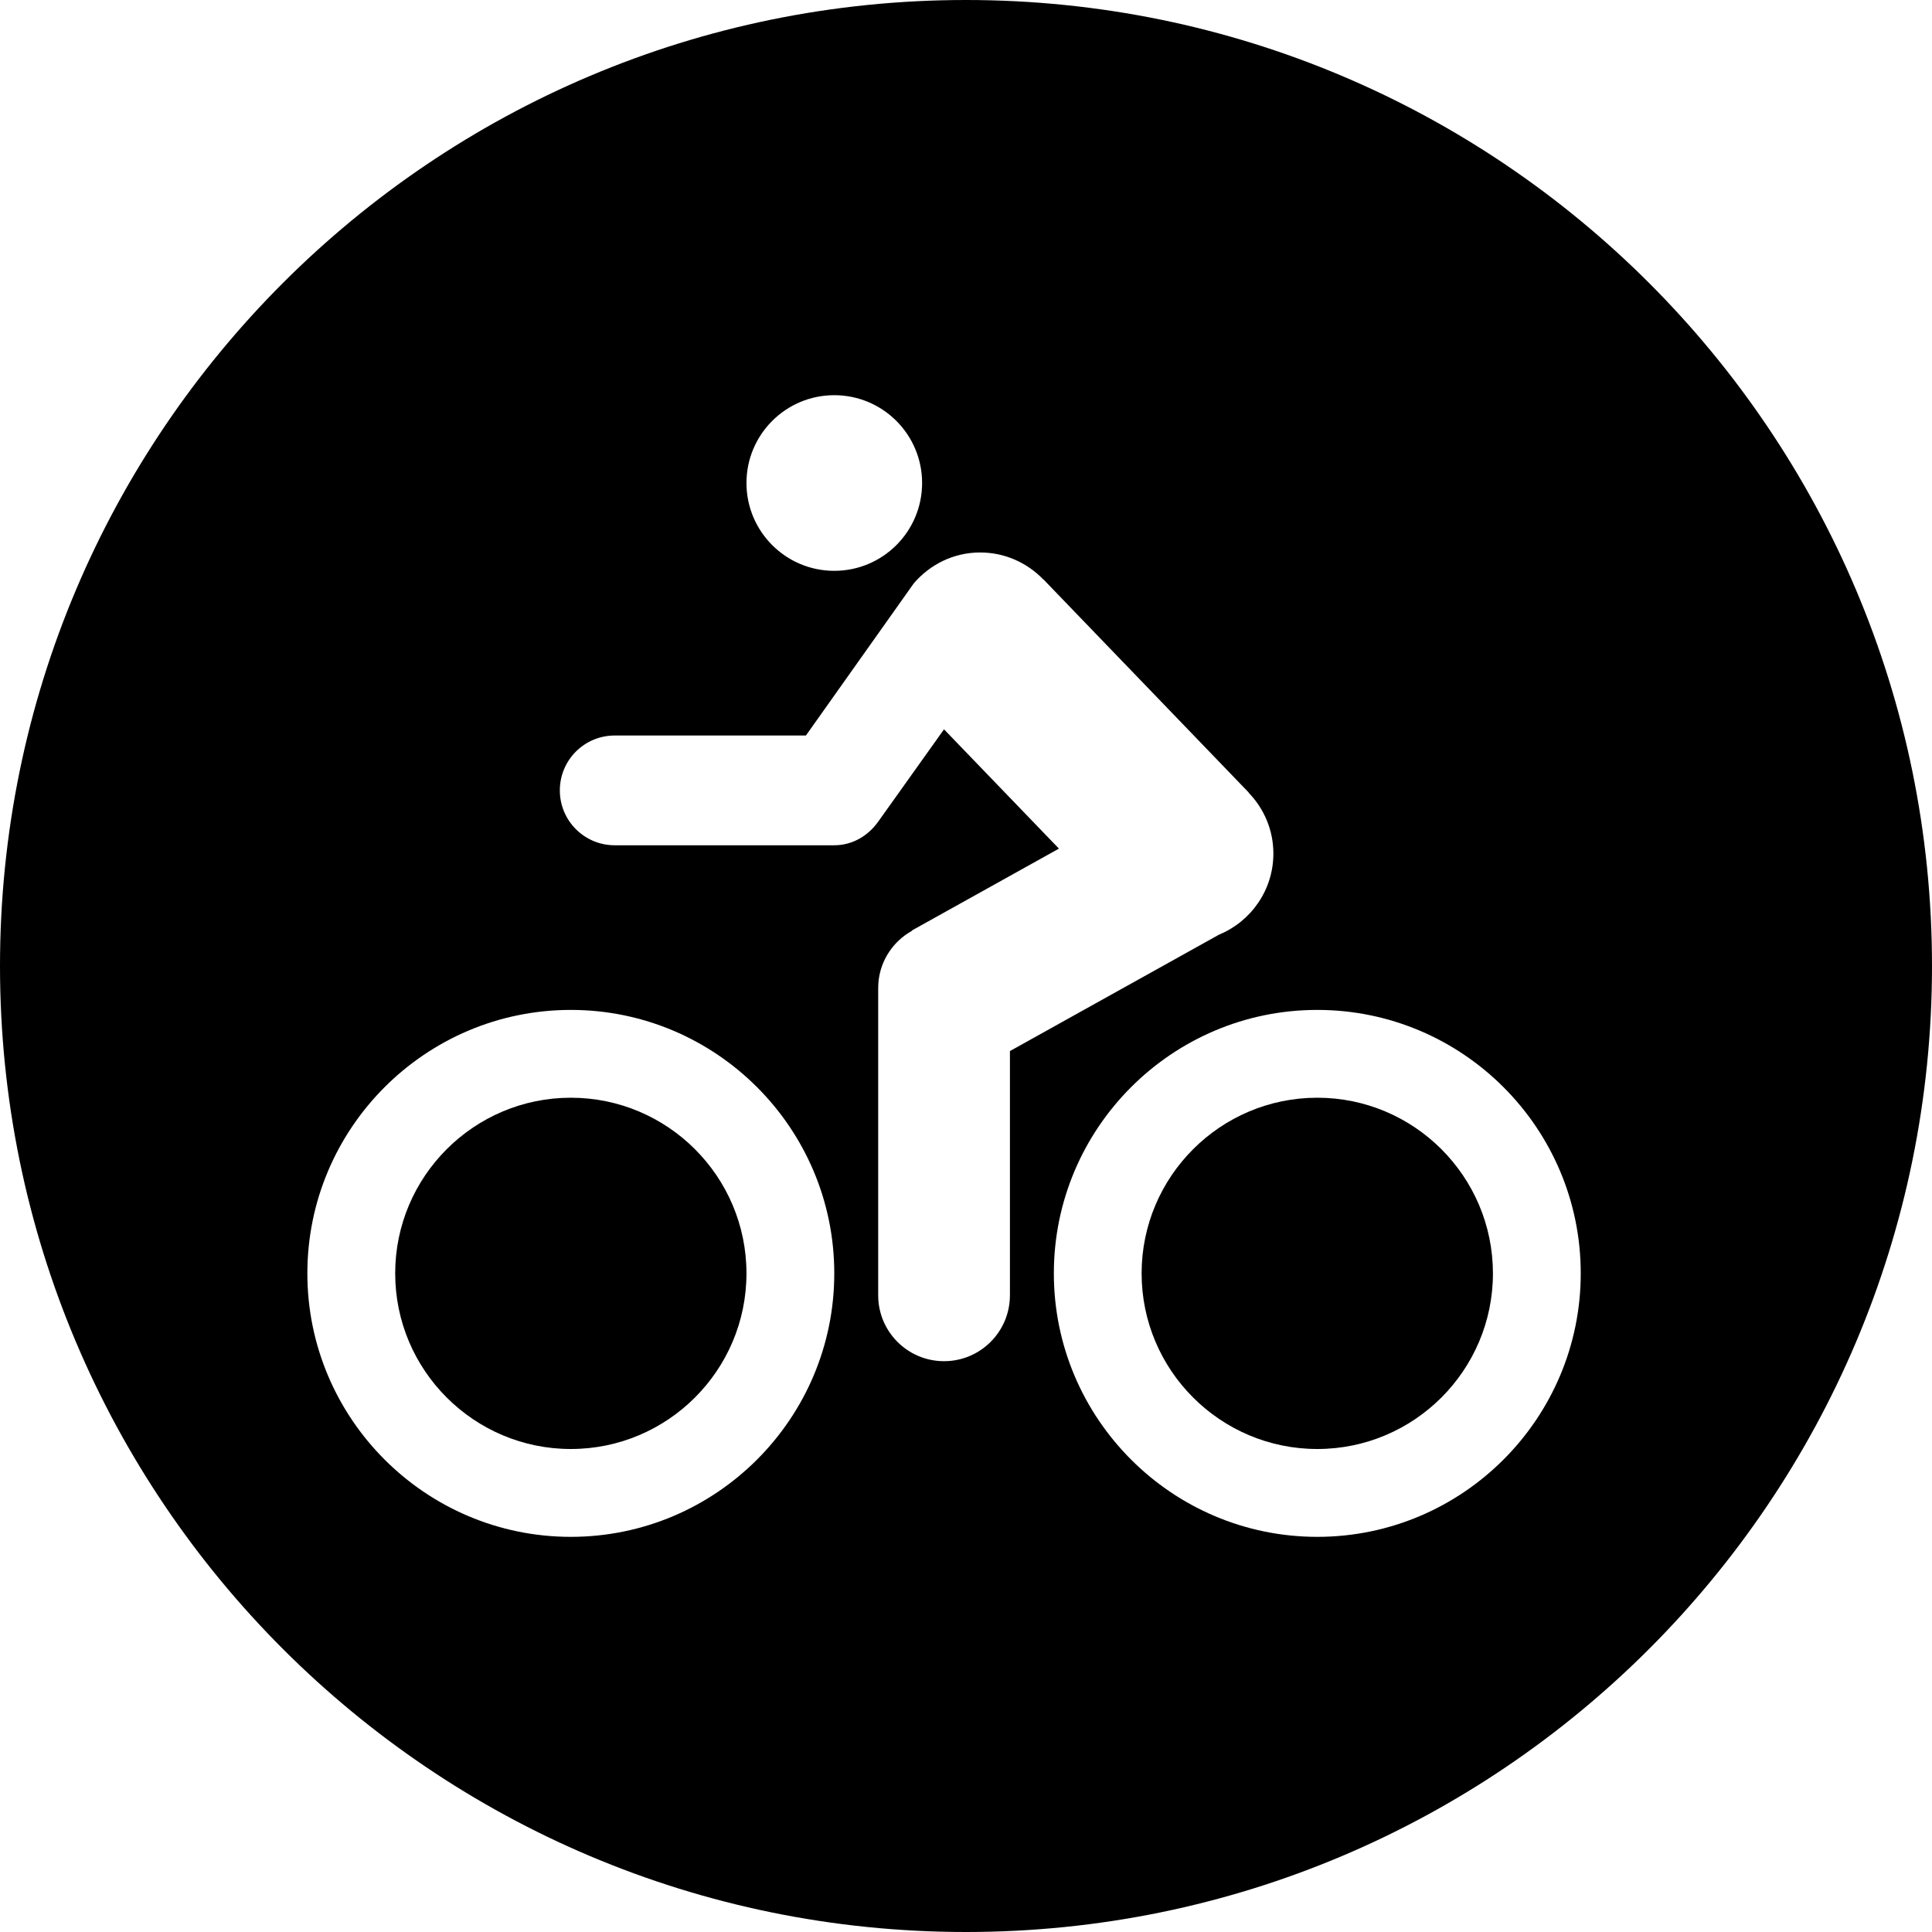 <?xml version="1.0" ?>
<svg xmlns="http://www.w3.org/2000/svg" xmlns:ev="http://www.w3.org/2001/xml-events" xmlns:xlink="http://www.w3.org/1999/xlink" baseProfile="full" enable-background="new 0 0 100 100" height="600px" version="1.1" viewBox="0 0 100 100" width="600px" x="0px" xml:space="preserve" y="0px">
	<defs/>
	<path d="M 68.182,56.818 C 63.167,56.818 59.09,60.895 59.09,65.91 C 59.09,70.923 63.167,75.0 68.182,75.0 C 73.197,75.0 77.274,70.923 77.274,65.91 C 77.273,60.896 73.196,56.818 68.182,56.818"/>
	<path d="M 29.546,56.818 C 24.532,56.818 20.455,60.895 20.455,65.91 C 20.455,70.923 24.532,75.0 29.546,75.0 C 34.56,75.0 38.637,70.923 38.637,65.91 C 38.637,60.896 34.56,56.818 29.546,56.818"/>
	<path d="M 49.999,0.0 C 22.39,0.0 0.0,22.385 0.0,50.0 C 0.0,77.609 22.39,100.0 49.999,100.0 C 77.609,100.0 100.0,77.609 100.0,50.0 C 100.0,22.385 77.609,0.0 49.999,0.0 M 43.182,20.455 C 45.693,20.455 47.728,22.491 47.728,25.0 C 47.728,27.511 45.693,29.546 43.182,29.546 C 40.672,29.546 38.637,27.51 38.637,25.0 C 38.637,22.491 40.672,20.455 43.182,20.455 M 29.546,79.547 C 22.026,79.547 15.909,73.43 15.909,65.91 C 15.909,58.39 22.026,52.273 29.546,52.273 C 37.066,52.273 43.182,58.39 43.182,65.91 C 43.182,73.43 37.065,79.547 29.546,79.547 M 52.273,67.047 C 52.273,68.928 50.746,70.455 48.863,70.455 C 46.981,70.455 45.455,68.928 45.455,67.047 L 45.455,51.137 C 45.455,49.857 46.169,48.752 47.213,48.172 L 47.206,48.158 L 54.81,43.924 L 48.862,37.75 L 45.468,42.511 C 44.953,43.243 44.146,43.751 43.182,43.751 L 31.818,43.751 C 30.249,43.751 28.977,42.481 28.977,40.911 C 28.977,39.339 30.248,38.07 31.818,38.07 L 41.714,38.07 L 47.3,30.191 C 48.133,29.222 49.354,28.596 50.732,28.596 C 52.019,28.596 53.173,29.135 54.001,29.992 L 54.007,29.988 L 64.638,41.025 L 64.631,41.032 C 65.419,41.848 65.91,42.954 65.91,44.178 C 65.91,46.077 64.743,47.699 63.092,48.38 L 52.274,54.403 L 52.274,67.047 L 52.273,67.047 M 68.182,79.547 C 60.662,79.547 54.547,73.43 54.547,65.91 C 54.547,58.39 60.662,52.273 68.182,52.273 C 75.702,52.273 81.819,58.39 81.819,65.91 C 81.819,73.43 75.701,79.547 68.182,79.547"/>
</svg>
